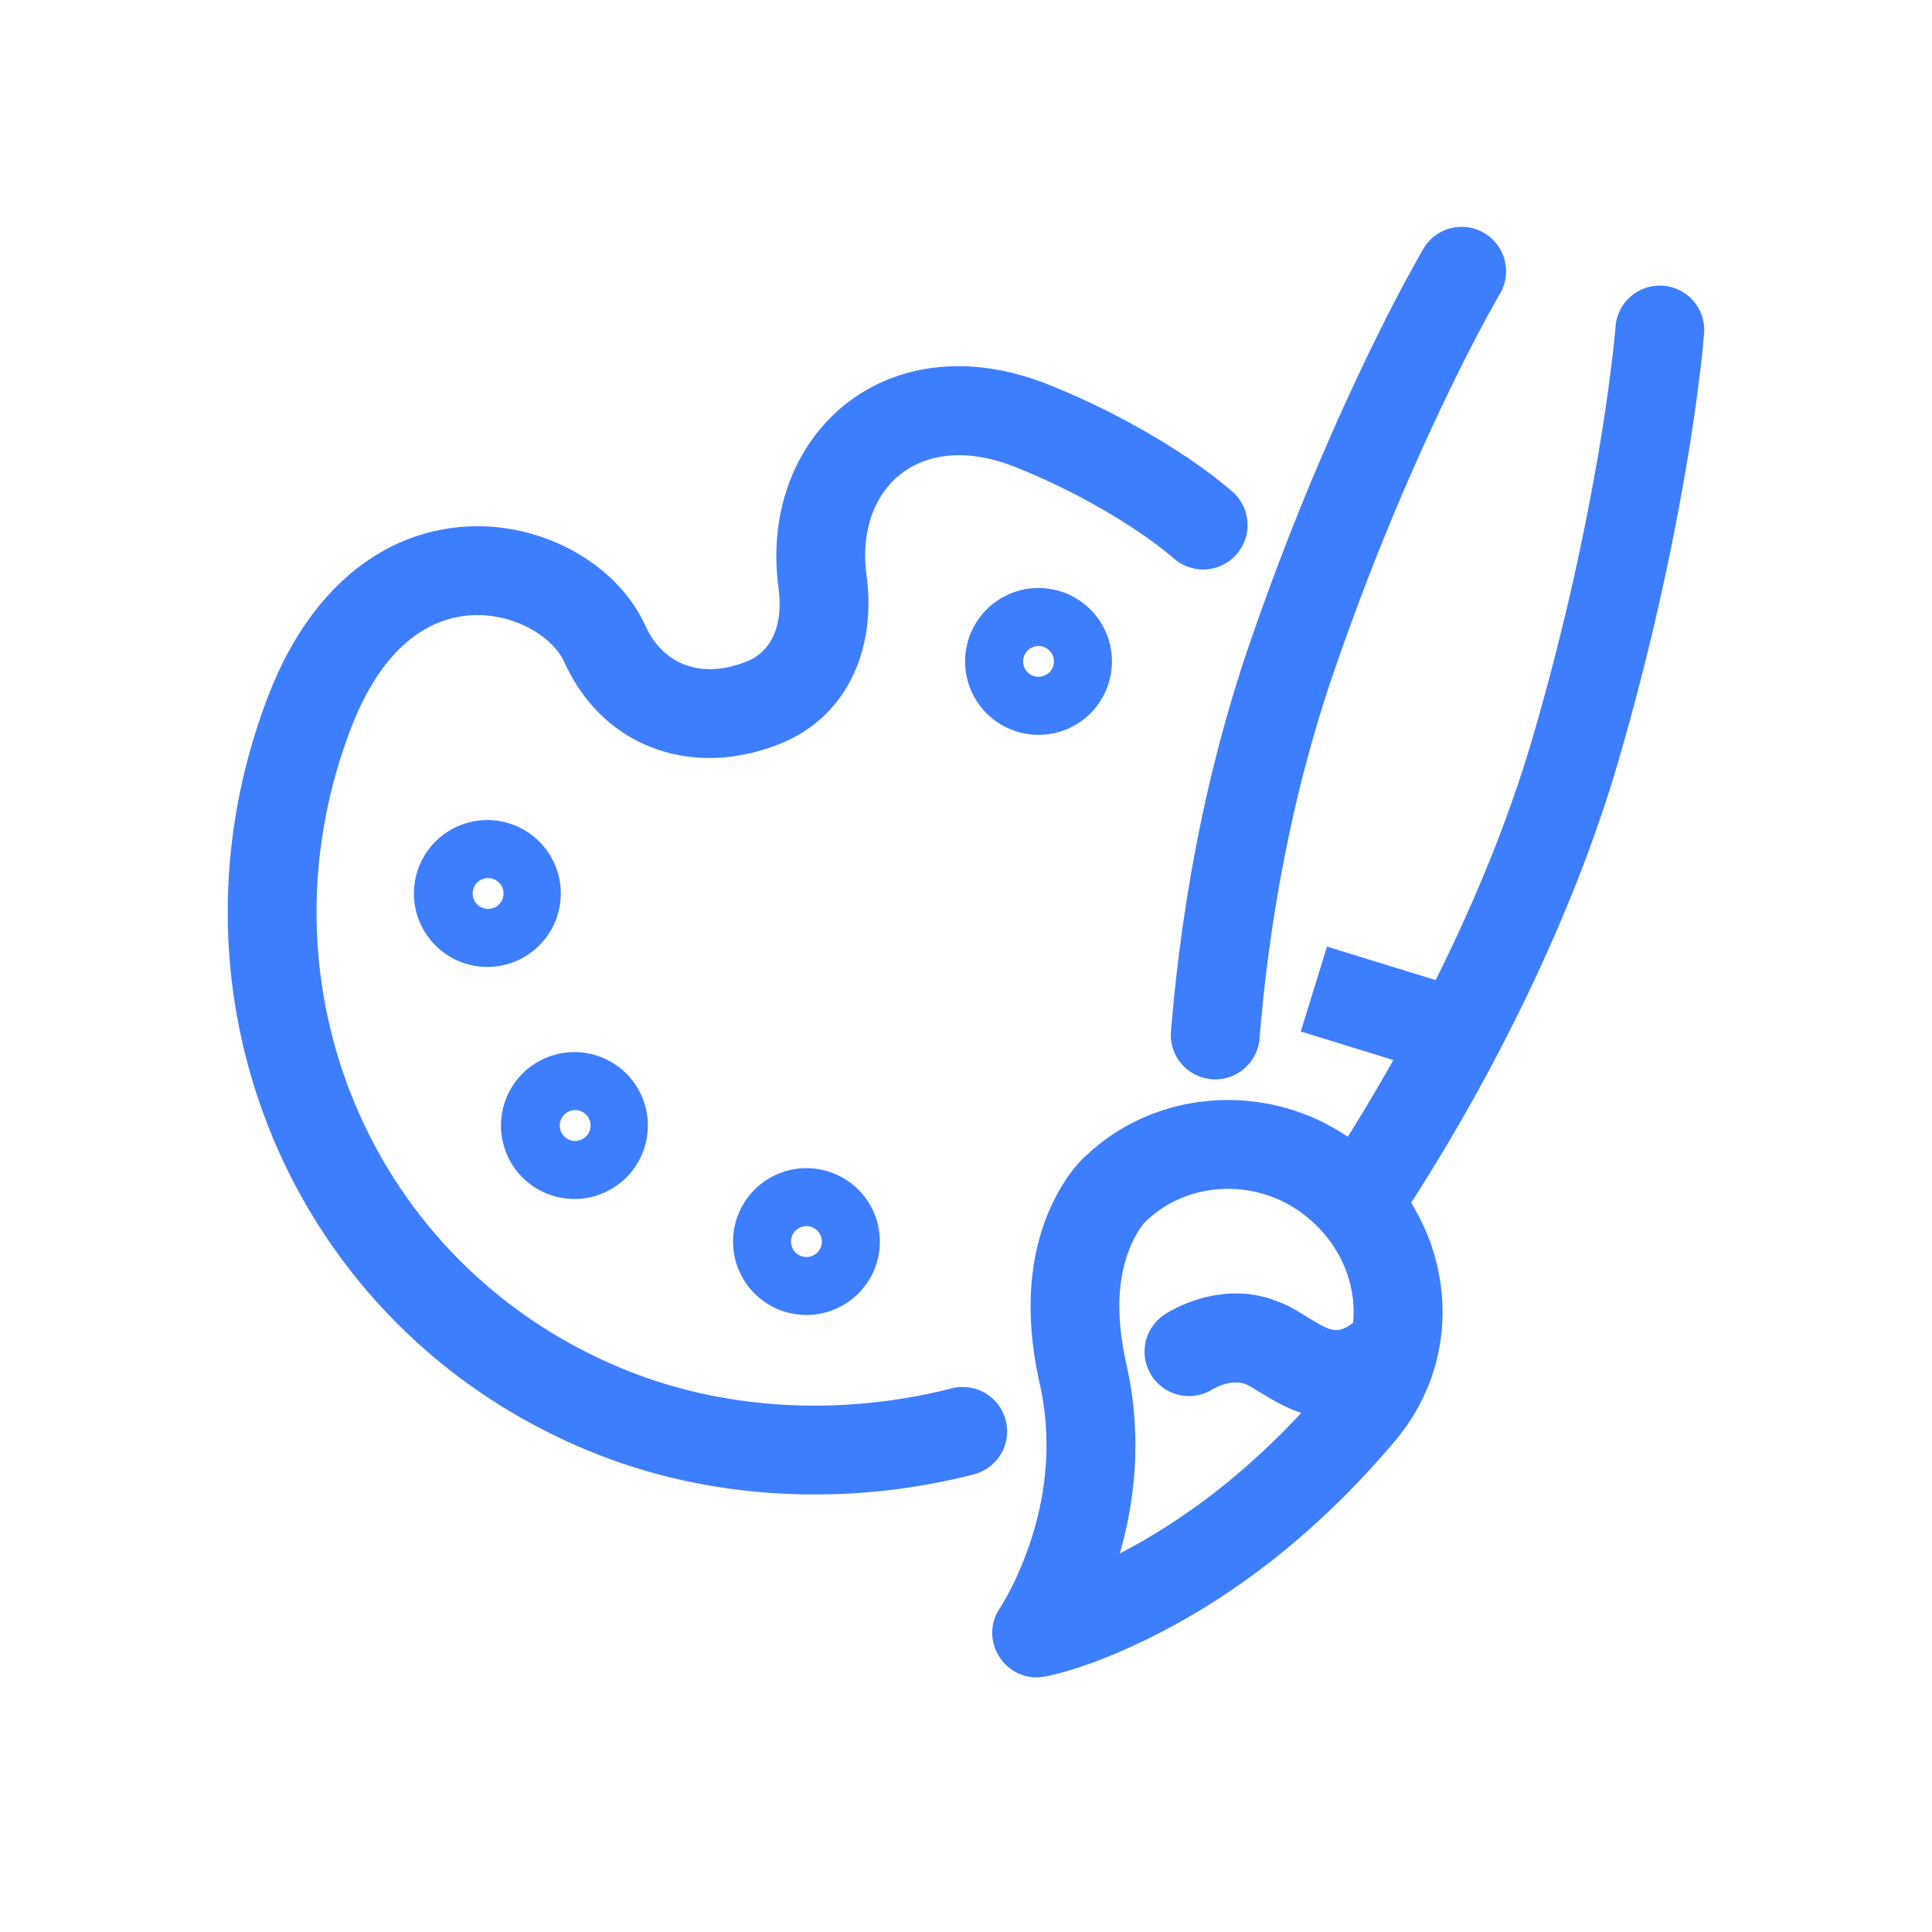<?xml version="1.0" standalone="no"?><!DOCTYPE svg PUBLIC "-//W3C//DTD SVG 1.1//EN" "http://www.w3.org/Graphics/SVG/1.1/DTD/svg11.dtd"><svg t="1709567051585" class="icon" viewBox="0 0 1024 1024" version="1.1" xmlns="http://www.w3.org/2000/svg" p-id="23771" width="24" height="24" xmlns:xlink="http://www.w3.org/1999/xlink"><path d="M413.01 315.15l-0.377-3.616c-10.829-80.401 56.595-141.95 142.722-107.823 35.407 14.031 72.868 35.445 97.653 56.689A23.542 23.542 0 0 1 622.366 296.166c-20.529-17.591-53.488-36.462-84.375-48.685-49.533-19.625-83.358 9.775-79.064 54.561l0.377 3.221c5.236 39.231-10.641 74.318-44.918 88.575-44.881 18.645-93.773 4.256-115.206-42.753-6.46-14.163-27.026-25.859-48.158-25.03-26.085 1.017-49.551 19.625-65.014 59.985-52.433 136.733 11.79 287.063 147.393 340.777 52.829 20.943 114.019 23.599 171.01 9.04a23.542 23.542 0 0 1 11.677 45.615c-66.332 16.95-137.637 13.843-200.014-10.886-159.785-63.281-235.61-240.751-174.023-401.403C163.953 312.024 203.316 280.797 249.194 279.008c38.157-1.488 75.297 18.796 91.08 49.005l1.733 3.522c10.076 22.092 31.339 28.345 54.316 18.815 11.865-4.934 18.118-17.459 16.687-35.219zM754.823 131.164a23.542 23.542 0 0 1 40.455 24.051l-4.087 7.194-2.524 4.595c-5.462 10.001-11.564 21.772-18.137 35.2a1330.997 1330.997 0 0 0-55.465 131.026c-2.882 7.929-5.707 15.933-8.475 24.013-21.508 62.716-33.769 129.331-39.023 193.234a23.542 23.542 0 0 1-46.934-3.861c5.556-67.5 18.495-137.825 41.415-204.647 2.863-8.362 5.782-16.63 8.777-24.823a1377.874 1377.874 0 0 1 57.443-135.678l6.705-13.485c3.277-6.46 6.422-12.487 9.417-18.08l7.985-14.521c1.017-1.789 1.827-3.202 2.448-4.219zM881.48 151.448a23.542 23.542 0 0 1 21.734 25.237l-1.017 10.754a741.483 741.483 0 0 1-0.735 6.479l-1.77 14.238c-1.318 9.944-2.9 20.755-4.803 32.356a1395.804 1395.804 0 0 1-36.726 161.499c-12.016 41.528-28.608 83.546-48.61 125.244a1025.269 1025.269 0 0 1-47.235 87.2l-6.592 10.735c-2.109 3.39-4.181 6.629-6.14 9.699l-8.249 12.468a23.542 23.542 0 1 1-39.438-25.765l5.386-8.042 5.575-8.664a978.524 978.524 0 0 0 54.241-98.029c18.947-39.475 34.598-79.102 45.822-117.937a1348.926 1348.926 0 0 0 35.502-156c1.808-11.112 3.334-21.452 4.577-30.887l1.695-13.523c0.885-7.609 1.356-12.807 1.563-15.331a23.542 23.542 0 0 1 22.808-21.791l2.411 0.057z" fill="#3D7EFE" p-id="23772"></path><path d="M576.072 612.12c-4.784 4.162-10.698 11.3-16.197 21.659-13.541 25.501-17.949 58.78-8.833 99.442 7.402 33.015 2.976 65.466-9.04 95.204a164.625 164.625 0 0 1-8.607 18.137l-3.334 5.612c-11.846 17.365 3.258 40.361 23.9 36.387 12.185-2.335 32.017-8.758 56.915-21.207 40.7-20.34 81.211-50.568 118.841-92.511 3.258-3.635 6.498-7.364 9.699-11.168 41.076-48.855 30.002-119.123-19.662-157.261-42.187-32.432-101.796-30.887-140.895 3.164l-2.787 2.543z m114.999 31.622c29.155 22.412 35.426 62.151 12.317 89.611-2.882 3.428-5.782 6.78-8.72 10.057l-6.742 7.345c-29.324 31.17-60.174 54.373-90.986 70.815l-3.465 1.77 0.923-3.145c7.778-28.571 9.869-58.893 4.068-90.063l-1.488-7.213c-6.667-29.72-3.767-51.51 4.482-67.067 2.26-4.238 4.219-6.818 5.123-7.816l1.187-1.111c22.035-21.018 58.045-22.6 83.301-3.202z" fill="#3D7EFE" p-id="23773"></path><path d="M628.807 690.864c14.163-5.65 29.55-7.345 45.031-2.317l4.859 1.808 3.484 1.507c2.411 1.149 4.614 2.448 10.02 5.782l2.524 1.544c13.033 8.004 15.632 8.155 27.949-2.543a23.542 23.542 0 1 1 30.85 35.596c-28.966 25.086-52.734 24.86-80.156 9.04l-10.528-6.347a20.19 20.19 0 0 0-1.808-0.942l-0.697-0.283c-4.012-1.601-8.946-1.168-14.069 0.885l-2.957 1.356a23.542 23.542 0 1 1-25.802-39.381c2.58-1.695 6.403-3.767 11.3-5.707zM703.332 501.717l74.845 23.071-13.862 45.013-74.864-23.09zM304.453 557.634a38.91 38.91 0 1 0 0 77.84 38.91 38.91 0 0 0 0-77.84z m0 30.755a8.174 8.174 0 1 1 0 16.329 8.174 8.174 0 0 1 0-16.329zM427.437 619.145a38.91 38.91 0 1 0 0 77.821 38.91 38.91 0 0 0 0-77.821z m0 30.737a8.174 8.174 0 1 1 0 16.348 8.174 8.174 0 0 1 0-16.348zM258.31 434.65a38.91 38.91 0 1 0 1e-8 77.84 38.91 38.91 0 0 0 0-77.84z m1e-8 30.755a8.174 8.174 0 1 1 0 16.329 8.174 8.174 0 0 1 0-16.329zM550.44 311.647a38.91 38.91 0 1 0 0 77.84 38.91 38.91 0 0 0 0-77.84z m0 30.755a8.155 8.155 0 1 1 0 16.329 8.155 8.155 0 0 1 0-16.329z" fill="#3D7EFE" p-id="23774"></path></svg>